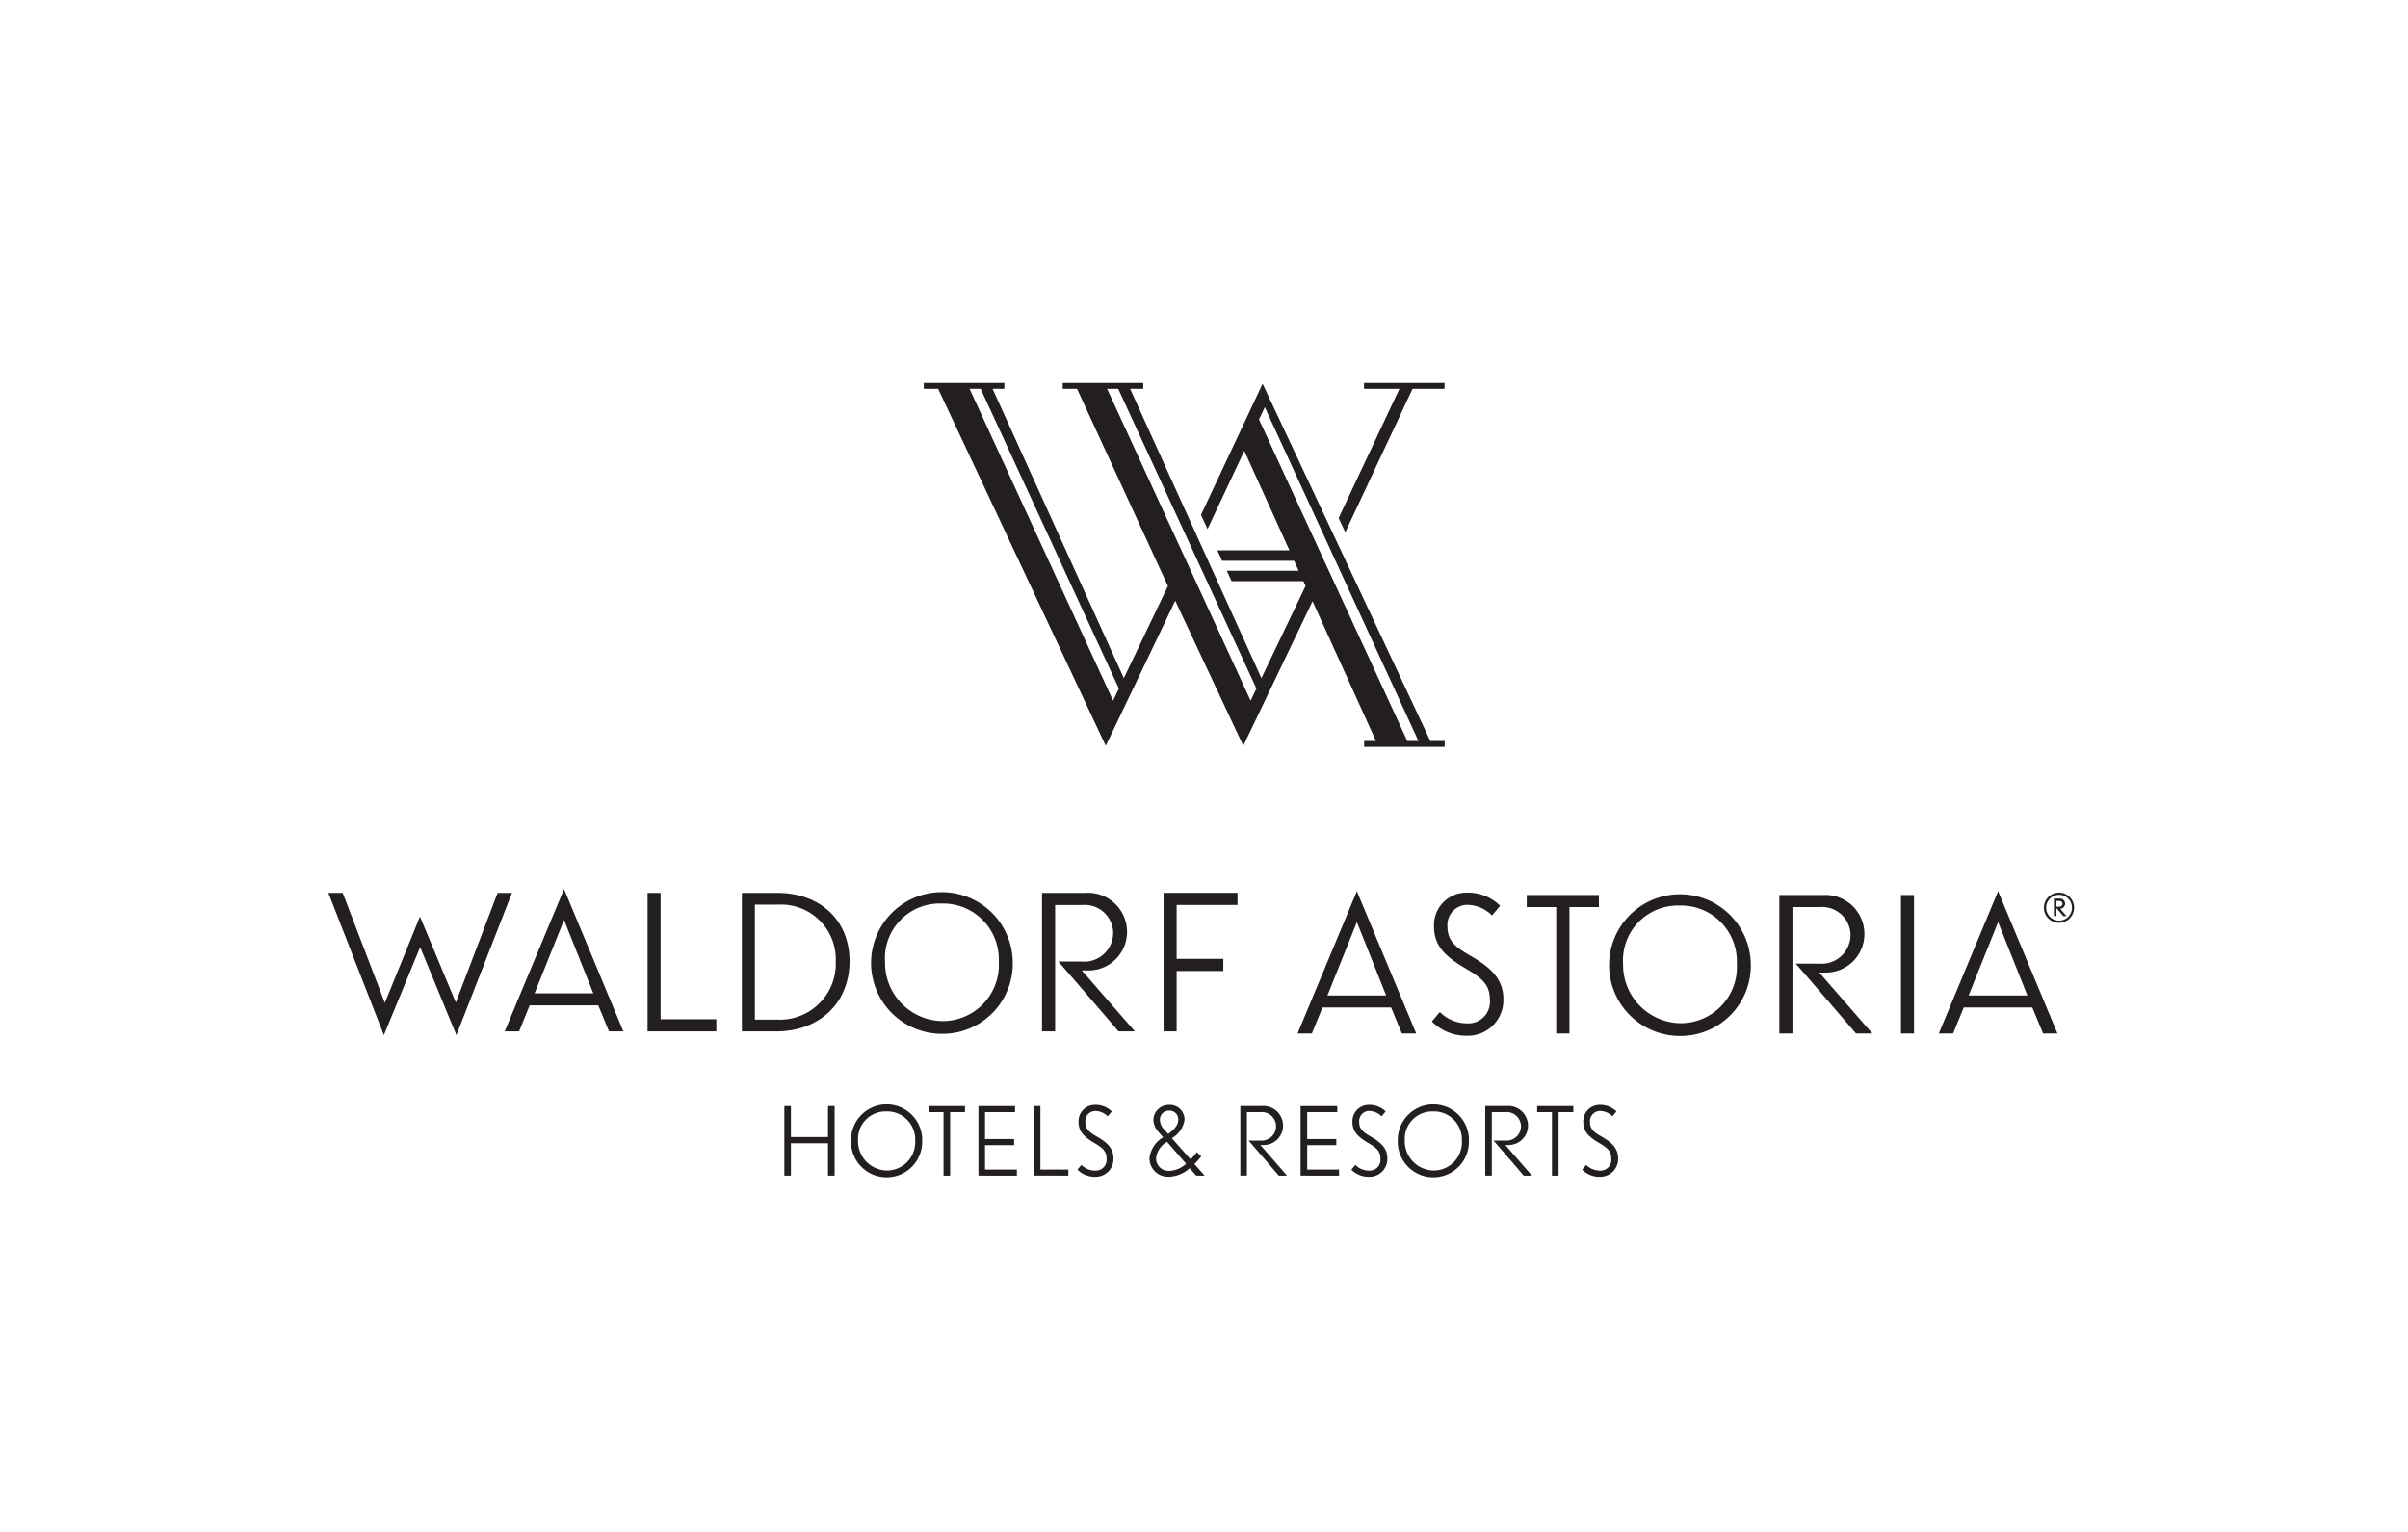 <svg xmlns="http://www.w3.org/2000/svg" viewBox="0 0 220 140" width="220px" height="140px">
  <g id="waldorf_logo" transform="translate(-9226 -1699)">
    <rect id="Rectangle_27001" data-name="Rectangle 27001" fill="none" transform="translate(9226 1699)"/>
    <g id="wa_logo" transform="translate(9256 1733.732)">
      <g id="Waldorf_Web_Style_Standards" transform="translate(0 0.267)">
        <g id="Group-6" transform="translate(0 0)">
          <g id="Page-1-Copy" transform="translate(0 0)">
            <path id="Fill-1" fill="#231f20" fill-rule="evenodd" d="M151.584,45.652H151.3v.521h.257a.265.265,0,0,0,.293-.277A.262.262,0,0,0,151.584,45.652Zm.341,1.382L151.3,46.3v.733h-.233V45.429h.535a.468.468,0,0,1,.489.474.461.461,0,0,1-.451.459l.588.672Zm-.381-1.945a1.18,1.18,0,1,0,1.177,1.183A1.179,1.179,0,0,0,151.544,45.089Zm0,2.557a1.38,1.38,0,1,1,1.37-1.382A1.378,1.378,0,0,1,151.544,47.646Z" transform="translate(6.581 1.688)"/>
            <path id="Fill-3" fill="#231f20" fill-rule="evenodd" d="M148.835,47.588l2.676,6.707H146.14Zm-5.418,10.176h1.308l.968-2.374h6.267l.983,2.374h1.311l-5.419-13Zm-3.456,0h1.191V45.11h-1.191Zm-4.613-9.137a2.643,2.643,0,0,1-2.882,2.755h-2.125c.209.21,5.455,6.313,5.506,6.382h1.5c-.278-.312-4.851-5.565-4.851-5.565h.656a3.522,3.522,0,0,0,3.468-3.487,3.572,3.572,0,0,0-3.8-3.6h-3.974V57.764h1.2V46.216h2.468A2.607,2.607,0,0,1,135.348,48.627Zm-10.384,2.738a5.138,5.138,0,0,1-5.178,5.463,5.33,5.33,0,0,1-5.215-5.41,5.008,5.008,0,0,1,5.147-5.34A5.092,5.092,0,0,1,124.964,51.365Zm1.277.089a6.474,6.474,0,1,0-6.455,6.538A6.419,6.419,0,0,0,126.24,51.454Zm-13.878-5.238V45.109h-6.593v1.106h2.692V57.764h1.208V46.216ZM100.333,57.974a3.248,3.248,0,0,0,3.3-3.383c0-1.683-1.036-2.757-2.727-3.762-1.415-.83-2.382-1.335-2.382-2.843a1.835,1.835,0,0,1,1.813-1.977,3.279,3.279,0,0,1,2.261.971l.74-.884a4.17,4.17,0,0,0-3.019-1.2,2.961,2.961,0,0,0-3.02,3.136c0,1.824,1.19,2.794,2.9,3.8,1.485.867,2.2,1.492,2.2,2.827a1.972,1.972,0,0,1-2.021,2.184,3.527,3.527,0,0,1-2.552-1.039l-.726.866A4.42,4.42,0,0,0,100.333,57.974ZM90.25,47.588l2.675,6.707H87.558ZM84.83,57.764h1.31l.968-2.374h6.268l.982,2.374H95.67l-5.421-13Z" transform="translate(3.718 1.682)"/>
            <path id="Fill-5" fill="#231f20" fill-rule="evenodd" d="M83.061,46.031V44.922H76.308V57.578H77.5V52.066h4.264V50.954H77.5V46.031ZM71.7,48.443A2.645,2.645,0,0,1,68.812,51.2H66.688c.207.206,5.455,6.311,5.5,6.38h1.5c-.275-.312-4.85-5.566-4.85-5.566H69.5a3.521,3.521,0,0,0,3.469-3.485,3.573,3.573,0,0,0-3.8-3.605H65.2V57.58H66.4V46.035h2.468A2.606,2.606,0,0,1,71.7,48.443ZM61.251,51.18a5.138,5.138,0,0,1-5.18,5.462,5.325,5.325,0,0,1-5.211-5.409A5,5,0,0,1,56,45.9,5.093,5.093,0,0,1,61.251,51.18Zm1.278.091a6.473,6.473,0,1,0-6.458,6.534A6.418,6.418,0,0,0,62.529,51.272ZM41.092,46a5,5,0,0,1,5.264,5.181,5.116,5.116,0,0,1-5.418,5.325h-1.97V46Zm-.17,11.581c3.95,0,6.695-2.6,6.695-6.415,0-3.778-2.71-6.241-6.629-6.241H37.78V57.58Zm-5.476,0V56.471H30.355V44.924H29.163V57.58ZM21.532,47.4l2.675,6.706H18.841ZM16.114,57.58h1.312l.966-2.376h6.267l.982,2.376h1.312l-5.421-13Zm-11.042.345,3.315-8.042L11.7,57.926l5.075-13H15.464L11.646,54.947,8.369,47.092,5.16,54.981,1.308,44.924H0Z" transform="translate(0 1.674)"/>
            <g id="Group-9" transform="translate(54.401)">
              <path id="Fill-7" fill="#231f20" fill-rule="evenodd" d="M18.186,28.15l-.53,1.11L4.545.76H5.557ZM17.111.76h1.015L30.752,28.15l-.531,1.11Zm13.878,2.8.528-1.126L45.552,32.941H44.536ZM7.725.223H.363V.76H1.675L16.986,33.384l6.348-13.258,6.218,13.258,6.326-13.214,5.794,12.771h-1.08v.533h7.36v-.533H46.64L31.316.292l-5.631,11.99.6,1.293,3.359-7.15,4.122,9.092H27.177l.445.959H34.2l.411.908H28.042l.44.95h6.562l.2.435L31.207,27.2,19.215.76h1.2V.223H13.055V.76h1.31l8.3,18.021L18.638,27.2,6.648.76H7.725ZM38.261,12.572,43.819.76H40.583V.223h7.356V.76H45.015L38.87,13.866Z" transform="translate(-0.363 -0.223)"/>
            </g>
            <path id="Fill-10" fill="#231f20" fill-rule="evenodd" d="M44.506,69.934V63.581H43.9v2.827H40.511V63.581h-.6v6.352h.6V66.976H43.9v2.958Z" transform="translate(1.749 2.507)"/>
            <path id="Fill-12" fill="#231f20" fill-rule="evenodd" d="M51.609,66.727a2.557,2.557,0,0,0-2.635-2.653,2.513,2.513,0,0,0-2.584,2.679,2.674,2.674,0,0,0,2.617,2.717,2.58,2.58,0,0,0,2.6-2.742m.642.042a3.251,3.251,0,1,1-6.5-.017,3.251,3.251,0,1,1,6.5.017" transform="translate(2.005 2.502)"/>
            <path id="Fill-14" fill="#231f20" fill-rule="evenodd" d="M55.86,64.136v-.555h-3.31v.555H53.9v5.8h.606v-5.8Z" transform="translate(2.303 2.507)"/>
            <path id="Fill-16" fill="#231f20" fill-rule="evenodd" d="M60.411,69.934v-.555H57.5V67.148h2.659v-.556H57.5V64.136h2.745v-.555H56.9v6.352Z" transform="translate(2.494 2.507)"/>
            <path id="Fill-18" fill="#231f20" fill-rule="evenodd" d="M64.9,69.934v-.555H62.348v-5.8h-.6v6.352Z" transform="translate(2.706 2.507)"/>
            <path id="Fill-20" fill="#231f20" fill-rule="evenodd" d="M67.2,70.044a1.63,1.63,0,0,0,1.655-1.7c0-.847-.52-1.384-1.37-1.89-.712-.418-1.2-.672-1.2-1.429a.922.922,0,0,1,.91-.993,1.639,1.639,0,0,1,1.134.488l.374-.442a2.1,2.1,0,0,0-1.518-.6,1.489,1.489,0,0,0-1.518,1.576c0,.914.6,1.4,1.457,1.907.744.434,1.1.749,1.1,1.419a.99.99,0,0,1-1.013,1.1,1.786,1.786,0,0,1-1.285-.521l-.362.431a2.218,2.218,0,0,0,1.63.655" transform="translate(2.874 2.503)"/>
            <path id="Fill-22" fill="#231f20" fill-rule="evenodd" d="M73.472,66.849a1.983,1.983,0,0,0-1,1.488,1.141,1.141,0,0,0,1.144,1.169,2.42,2.42,0,0,0,1.6-.654ZM73.663,64a.821.821,0,0,0-.841.826,1.278,1.278,0,0,0,.416.914l.34.385c.394-.281.916-.725.916-1.264A.794.794,0,0,0,73.663,64Zm2.478,5.937-.6-.678a2.962,2.962,0,0,1-1.926.782,1.689,1.689,0,0,1-1.748-1.654,2.507,2.507,0,0,1,1.256-1.951l-.381-.434a1.805,1.805,0,0,1-.52-1.158,1.416,1.416,0,0,1,1.431-1.367,1.343,1.343,0,0,1,1.42,1.358,2.307,2.307,0,0,1-1.163,1.681l1.717,1.94a5.443,5.443,0,0,0,.564-.66l.407.381a7.52,7.52,0,0,1-.623.7l.936,1.061Z" transform="translate(3.15 2.503)"/>
            <path id="Fill-24" fill="#231f20" fill-rule="evenodd" d="M83.085,65.348a1.328,1.328,0,0,1-1.448,1.383H80.57c.105.106,2.739,3.167,2.766,3.205h.754c-.137-.159-2.436-2.8-2.436-2.8h.331a1.767,1.767,0,0,0,1.741-1.75,1.793,1.793,0,0,0-1.907-1.812H79.823v6.358h.6v-5.8h1.24a1.308,1.308,0,0,1,1.423,1.211" transform="translate(3.498 2.507)"/>
            <path id="Fill-26" fill="#231f20" fill-rule="evenodd" d="M88.607,69.934v-.555H85.7V67.148h2.66v-.556H85.7V64.136h2.749v-.555H85.094v6.352Z" transform="translate(3.729 2.507)"/>
            <path id="Fill-28" fill="#231f20" fill-rule="evenodd" d="M91.168,70.044a1.63,1.63,0,0,0,1.658-1.7c0-.847-.519-1.384-1.372-1.89-.71-.418-1.2-.672-1.2-1.429a.924.924,0,0,1,.91-.993,1.644,1.644,0,0,1,1.138.488l.372-.442a2.1,2.1,0,0,0-1.517-.6,1.489,1.489,0,0,0-1.518,1.576c0,.914.6,1.4,1.457,1.907.743.434,1.1.749,1.1,1.419a.987.987,0,0,1-1.011,1.1,1.775,1.775,0,0,1-1.282-.521l-.365.431a2.219,2.219,0,0,0,1.627.655" transform="translate(3.924 2.503)"/>
            <path id="Fill-30" fill="#231f20" fill-rule="evenodd" d="M99.458,66.727a2.555,2.555,0,0,0-2.634-2.653,2.51,2.51,0,0,0-2.581,2.679,2.673,2.673,0,0,0,2.615,2.717,2.579,2.579,0,0,0,2.6-2.742m.643.042a3.251,3.251,0,1,1-6.5-.017,3.251,3.251,0,1,1,6.5.017" transform="translate(4.102 2.502)"/>
            <path id="Fill-32" fill="#231f20" fill-rule="evenodd" d="M104.524,65.348a1.329,1.329,0,0,1-1.449,1.383h-1.066c.107.106,2.739,3.167,2.764,3.205h.754l-2.434-2.8h.328a1.77,1.77,0,0,0,1.743-1.75,1.794,1.794,0,0,0-1.907-1.812h-2v6.358h.6v-5.8h1.24a1.31,1.31,0,0,1,1.423,1.211" transform="translate(4.438 2.507)"/>
            <path id="Fill-34" fill="#231f20" fill-rule="evenodd" d="M109.108,64.136v-.555H105.8v.555h1.354v5.8h.606v-5.8Z" transform="translate(4.637 2.507)"/>
            <path id="Fill-36" fill="#231f20" fill-rule="evenodd" d="M111.37,70.044a1.631,1.631,0,0,0,1.656-1.7c0-.847-.52-1.384-1.369-1.89-.714-.418-1.2-.672-1.2-1.429a.924.924,0,0,1,.912-.993,1.645,1.645,0,0,1,1.136.488l.373-.442a2.1,2.1,0,0,0-1.515-.6,1.487,1.487,0,0,0-1.518,1.576c0,.914.6,1.4,1.456,1.907.746.434,1.1.749,1.1,1.419a.988.988,0,0,1-1.012,1.1,1.787,1.787,0,0,1-1.283-.521l-.364.431a2.218,2.218,0,0,0,1.63.655" transform="translate(4.809 2.503)"/>
          </g>
        </g>
      </g>
    </g>
  </g>
</svg>
